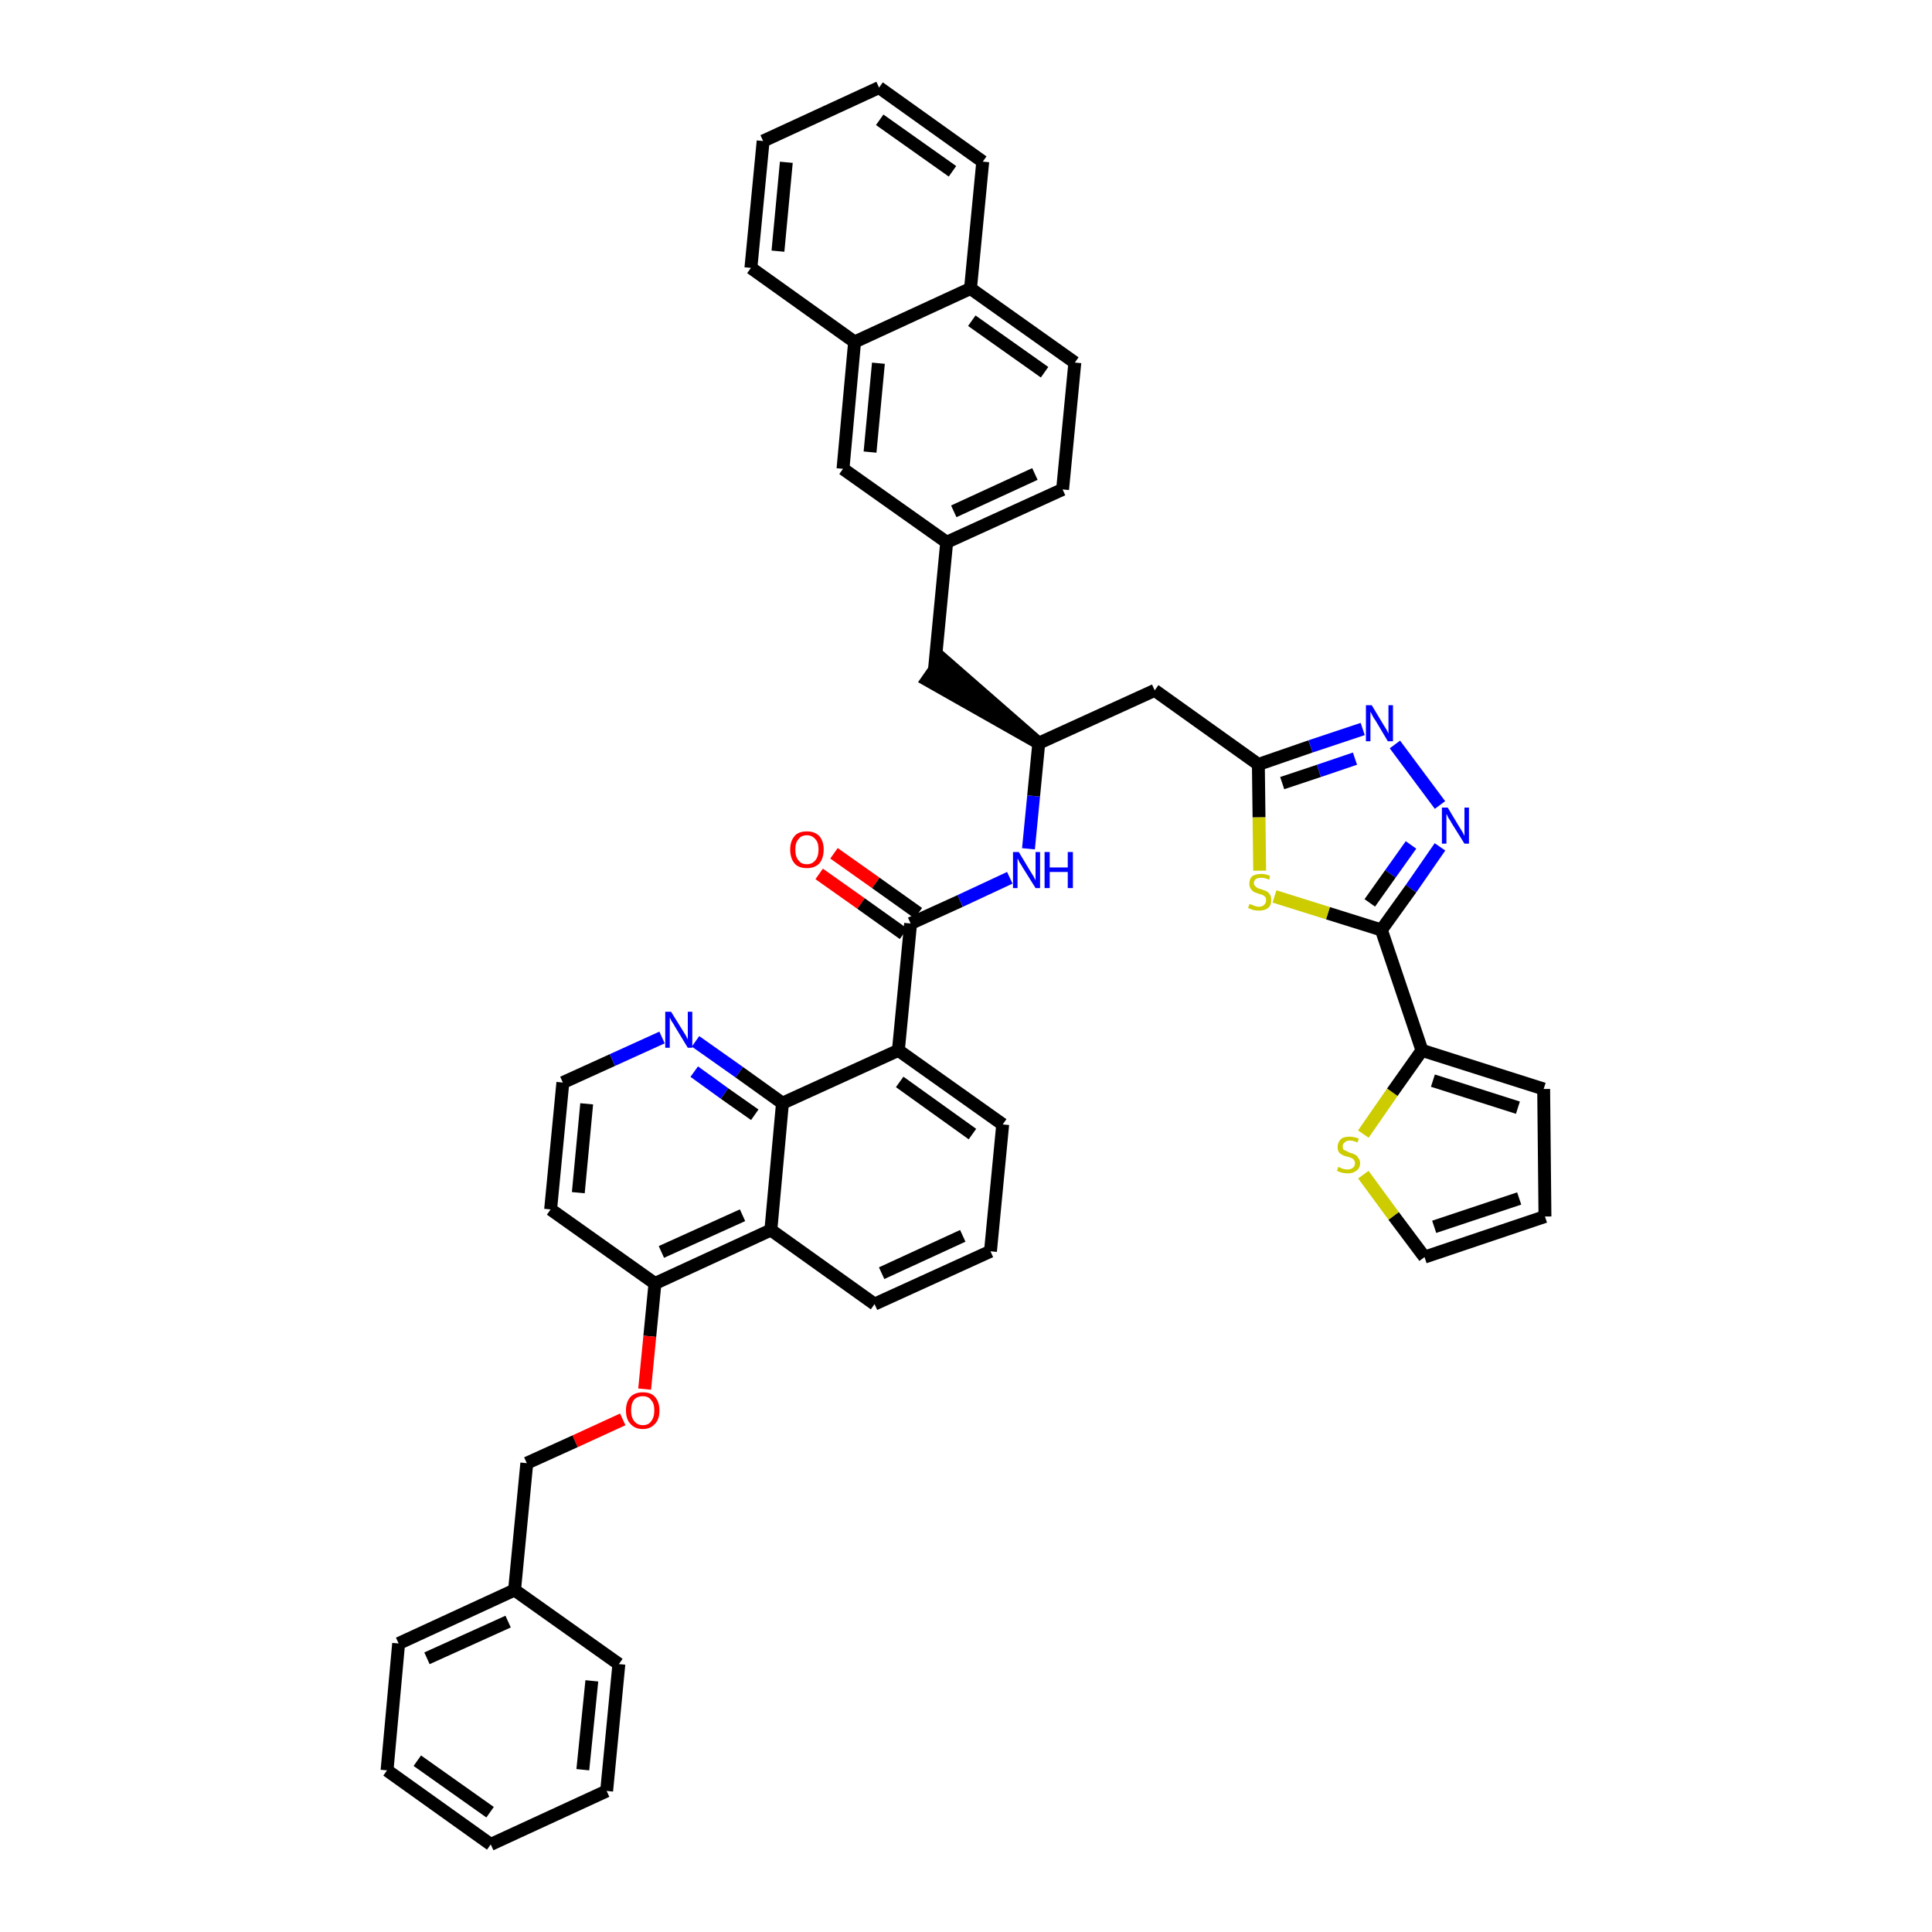 <?xml version='1.0' encoding='iso-8859-1'?>
<svg version='1.1' baseProfile='full'
              xmlns='http://www.w3.org/2000/svg'
                      xmlns:rdkit='http://www.rdkit.org/xml'
                      xmlns:xlink='http://www.w3.org/1999/xlink'
                  xml:space='preserve'
width='300px' height='300px' viewBox='0 0 300 300'>
<!-- END OF HEADER -->
<path class='bond-0 atom-0 atom-1' d='M 127.2,135.7 L 133.7,140.3' style='fill:none;fill-rule:evenodd;stroke:#FF0000;stroke-width:2.0px;stroke-linecap:butt;stroke-linejoin:miter;stroke-opacity:1' />
<path class='bond-0 atom-0 atom-1' d='M 133.7,140.3 L 140.3,145.0' style='fill:none;fill-rule:evenodd;stroke:#000000;stroke-width:2.0px;stroke-linecap:butt;stroke-linejoin:miter;stroke-opacity:1' />
<path class='bond-0 atom-0 atom-1' d='M 129.5,132.5 L 136.0,137.1' style='fill:none;fill-rule:evenodd;stroke:#FF0000;stroke-width:2.0px;stroke-linecap:butt;stroke-linejoin:miter;stroke-opacity:1' />
<path class='bond-0 atom-0 atom-1' d='M 136.0,137.1 L 142.6,141.8' style='fill:none;fill-rule:evenodd;stroke:#000000;stroke-width:2.0px;stroke-linecap:butt;stroke-linejoin:miter;stroke-opacity:1' />
<path class='bond-1 atom-1 atom-2' d='M 141.4,143.4 L 149.1,139.9' style='fill:none;fill-rule:evenodd;stroke:#000000;stroke-width:2.0px;stroke-linecap:butt;stroke-linejoin:miter;stroke-opacity:1' />
<path class='bond-1 atom-1 atom-2' d='M 149.1,139.9 L 156.8,136.3' style='fill:none;fill-rule:evenodd;stroke:#0000FF;stroke-width:2.0px;stroke-linecap:butt;stroke-linejoin:miter;stroke-opacity:1' />
<path class='bond-25 atom-1 atom-26' d='M 141.4,143.4 L 139.5,163.1' style='fill:none;fill-rule:evenodd;stroke:#000000;stroke-width:2.0px;stroke-linecap:butt;stroke-linejoin:miter;stroke-opacity:1' />
<path class='bond-2 atom-2 atom-3' d='M 159.7,131.8 L 160.5,123.6' style='fill:none;fill-rule:evenodd;stroke:#0000FF;stroke-width:2.0px;stroke-linecap:butt;stroke-linejoin:miter;stroke-opacity:1' />
<path class='bond-2 atom-2 atom-3' d='M 160.5,123.6 L 161.3,115.4' style='fill:none;fill-rule:evenodd;stroke:#000000;stroke-width:2.0px;stroke-linecap:butt;stroke-linejoin:miter;stroke-opacity:1' />
<path class='bond-3 atom-3 atom-4' d='M 161.3,115.4 L 146.3,102.3 L 144.0,105.6 Z' style='fill:#000000;fill-rule:evenodd;fill-opacity:1;stroke:#000000;stroke-width:2.0px;stroke-linecap:butt;stroke-linejoin:miter;stroke-opacity:1;' />
<path class='bond-14 atom-3 atom-15' d='M 161.3,115.4 L 179.3,107.2' style='fill:none;fill-rule:evenodd;stroke:#000000;stroke-width:2.0px;stroke-linecap:butt;stroke-linejoin:miter;stroke-opacity:1' />
<path class='bond-4 atom-4 atom-5' d='M 145.1,104.0 L 147.0,84.2' style='fill:none;fill-rule:evenodd;stroke:#000000;stroke-width:2.0px;stroke-linecap:butt;stroke-linejoin:miter;stroke-opacity:1' />
<path class='bond-5 atom-5 atom-6' d='M 147.0,84.2 L 165.0,76.0' style='fill:none;fill-rule:evenodd;stroke:#000000;stroke-width:2.0px;stroke-linecap:butt;stroke-linejoin:miter;stroke-opacity:1' />
<path class='bond-5 atom-5 atom-6' d='M 148.1,79.4 L 160.7,73.6' style='fill:none;fill-rule:evenodd;stroke:#000000;stroke-width:2.0px;stroke-linecap:butt;stroke-linejoin:miter;stroke-opacity:1' />
<path class='bond-43 atom-14 atom-5' d='M 130.9,72.8 L 147.0,84.2' style='fill:none;fill-rule:evenodd;stroke:#000000;stroke-width:2.0px;stroke-linecap:butt;stroke-linejoin:miter;stroke-opacity:1' />
<path class='bond-6 atom-6 atom-7' d='M 165.0,76.0 L 166.9,56.3' style='fill:none;fill-rule:evenodd;stroke:#000000;stroke-width:2.0px;stroke-linecap:butt;stroke-linejoin:miter;stroke-opacity:1' />
<path class='bond-7 atom-7 atom-8' d='M 166.9,56.3 L 150.7,44.8' style='fill:none;fill-rule:evenodd;stroke:#000000;stroke-width:2.0px;stroke-linecap:butt;stroke-linejoin:miter;stroke-opacity:1' />
<path class='bond-7 atom-7 atom-8' d='M 162.2,57.8 L 150.9,49.8' style='fill:none;fill-rule:evenodd;stroke:#000000;stroke-width:2.0px;stroke-linecap:butt;stroke-linejoin:miter;stroke-opacity:1' />
<path class='bond-8 atom-8 atom-9' d='M 150.7,44.8 L 152.6,25.1' style='fill:none;fill-rule:evenodd;stroke:#000000;stroke-width:2.0px;stroke-linecap:butt;stroke-linejoin:miter;stroke-opacity:1' />
<path class='bond-46 atom-13 atom-8' d='M 132.7,53.1 L 150.7,44.8' style='fill:none;fill-rule:evenodd;stroke:#000000;stroke-width:2.0px;stroke-linecap:butt;stroke-linejoin:miter;stroke-opacity:1' />
<path class='bond-9 atom-9 atom-10' d='M 152.6,25.1 L 136.5,13.6' style='fill:none;fill-rule:evenodd;stroke:#000000;stroke-width:2.0px;stroke-linecap:butt;stroke-linejoin:miter;stroke-opacity:1' />
<path class='bond-9 atom-9 atom-10' d='M 147.9,26.6 L 136.6,18.6' style='fill:none;fill-rule:evenodd;stroke:#000000;stroke-width:2.0px;stroke-linecap:butt;stroke-linejoin:miter;stroke-opacity:1' />
<path class='bond-10 atom-10 atom-11' d='M 136.5,13.6 L 118.5,21.9' style='fill:none;fill-rule:evenodd;stroke:#000000;stroke-width:2.0px;stroke-linecap:butt;stroke-linejoin:miter;stroke-opacity:1' />
<path class='bond-11 atom-11 atom-12' d='M 118.5,21.9 L 116.6,41.6' style='fill:none;fill-rule:evenodd;stroke:#000000;stroke-width:2.0px;stroke-linecap:butt;stroke-linejoin:miter;stroke-opacity:1' />
<path class='bond-11 atom-11 atom-12' d='M 122.1,25.2 L 120.8,39.0' style='fill:none;fill-rule:evenodd;stroke:#000000;stroke-width:2.0px;stroke-linecap:butt;stroke-linejoin:miter;stroke-opacity:1' />
<path class='bond-12 atom-12 atom-13' d='M 116.6,41.6 L 132.7,53.1' style='fill:none;fill-rule:evenodd;stroke:#000000;stroke-width:2.0px;stroke-linecap:butt;stroke-linejoin:miter;stroke-opacity:1' />
<path class='bond-13 atom-13 atom-14' d='M 132.7,53.1 L 130.9,72.8' style='fill:none;fill-rule:evenodd;stroke:#000000;stroke-width:2.0px;stroke-linecap:butt;stroke-linejoin:miter;stroke-opacity:1' />
<path class='bond-13 atom-13 atom-14' d='M 136.4,56.4 L 135.1,70.2' style='fill:none;fill-rule:evenodd;stroke:#000000;stroke-width:2.0px;stroke-linecap:butt;stroke-linejoin:miter;stroke-opacity:1' />
<path class='bond-15 atom-15 atom-16' d='M 179.3,107.2 L 195.4,118.7' style='fill:none;fill-rule:evenodd;stroke:#000000;stroke-width:2.0px;stroke-linecap:butt;stroke-linejoin:miter;stroke-opacity:1' />
<path class='bond-16 atom-16 atom-17' d='M 195.4,118.7 L 203.5,115.9' style='fill:none;fill-rule:evenodd;stroke:#000000;stroke-width:2.0px;stroke-linecap:butt;stroke-linejoin:miter;stroke-opacity:1' />
<path class='bond-16 atom-16 atom-17' d='M 203.5,115.9 L 211.6,113.2' style='fill:none;fill-rule:evenodd;stroke:#0000FF;stroke-width:2.0px;stroke-linecap:butt;stroke-linejoin:miter;stroke-opacity:1' />
<path class='bond-16 atom-16 atom-17' d='M 199.1,121.6 L 204.8,119.7' style='fill:none;fill-rule:evenodd;stroke:#000000;stroke-width:2.0px;stroke-linecap:butt;stroke-linejoin:miter;stroke-opacity:1' />
<path class='bond-16 atom-16 atom-17' d='M 204.8,119.7 L 210.4,117.8' style='fill:none;fill-rule:evenodd;stroke:#0000FF;stroke-width:2.0px;stroke-linecap:butt;stroke-linejoin:miter;stroke-opacity:1' />
<path class='bond-44 atom-25 atom-16' d='M 195.6,135.2 L 195.5,126.9' style='fill:none;fill-rule:evenodd;stroke:#CCCC00;stroke-width:2.0px;stroke-linecap:butt;stroke-linejoin:miter;stroke-opacity:1' />
<path class='bond-44 atom-25 atom-16' d='M 195.5,126.9 L 195.4,118.7' style='fill:none;fill-rule:evenodd;stroke:#000000;stroke-width:2.0px;stroke-linecap:butt;stroke-linejoin:miter;stroke-opacity:1' />
<path class='bond-17 atom-17 atom-18' d='M 216.6,115.6 L 223.6,125.0' style='fill:none;fill-rule:evenodd;stroke:#0000FF;stroke-width:2.0px;stroke-linecap:butt;stroke-linejoin:miter;stroke-opacity:1' />
<path class='bond-18 atom-18 atom-19' d='M 223.6,131.5 L 219.1,138.0' style='fill:none;fill-rule:evenodd;stroke:#0000FF;stroke-width:2.0px;stroke-linecap:butt;stroke-linejoin:miter;stroke-opacity:1' />
<path class='bond-18 atom-18 atom-19' d='M 219.1,138.0 L 214.5,144.4' style='fill:none;fill-rule:evenodd;stroke:#000000;stroke-width:2.0px;stroke-linecap:butt;stroke-linejoin:miter;stroke-opacity:1' />
<path class='bond-18 atom-18 atom-19' d='M 219.1,131.2 L 215.9,135.7' style='fill:none;fill-rule:evenodd;stroke:#0000FF;stroke-width:2.0px;stroke-linecap:butt;stroke-linejoin:miter;stroke-opacity:1' />
<path class='bond-18 atom-18 atom-19' d='M 215.9,135.7 L 212.7,140.2' style='fill:none;fill-rule:evenodd;stroke:#000000;stroke-width:2.0px;stroke-linecap:butt;stroke-linejoin:miter;stroke-opacity:1' />
<path class='bond-19 atom-19 atom-20' d='M 214.5,144.4 L 220.8,163.1' style='fill:none;fill-rule:evenodd;stroke:#000000;stroke-width:2.0px;stroke-linecap:butt;stroke-linejoin:miter;stroke-opacity:1' />
<path class='bond-24 atom-19 atom-25' d='M 214.5,144.4 L 206.2,141.8' style='fill:none;fill-rule:evenodd;stroke:#000000;stroke-width:2.0px;stroke-linecap:butt;stroke-linejoin:miter;stroke-opacity:1' />
<path class='bond-24 atom-19 atom-25' d='M 206.2,141.8 L 197.9,139.2' style='fill:none;fill-rule:evenodd;stroke:#CCCC00;stroke-width:2.0px;stroke-linecap:butt;stroke-linejoin:miter;stroke-opacity:1' />
<path class='bond-20 atom-20 atom-21' d='M 220.8,163.1 L 239.7,169.1' style='fill:none;fill-rule:evenodd;stroke:#000000;stroke-width:2.0px;stroke-linecap:butt;stroke-linejoin:miter;stroke-opacity:1' />
<path class='bond-20 atom-20 atom-21' d='M 222.5,167.8 L 235.7,172.0' style='fill:none;fill-rule:evenodd;stroke:#000000;stroke-width:2.0px;stroke-linecap:butt;stroke-linejoin:miter;stroke-opacity:1' />
<path class='bond-47 atom-24 atom-20' d='M 211.7,176.1 L 216.2,169.6' style='fill:none;fill-rule:evenodd;stroke:#CCCC00;stroke-width:2.0px;stroke-linecap:butt;stroke-linejoin:miter;stroke-opacity:1' />
<path class='bond-47 atom-24 atom-20' d='M 216.2,169.6 L 220.8,163.1' style='fill:none;fill-rule:evenodd;stroke:#000000;stroke-width:2.0px;stroke-linecap:butt;stroke-linejoin:miter;stroke-opacity:1' />
<path class='bond-21 atom-21 atom-22' d='M 239.7,169.1 L 239.9,188.9' style='fill:none;fill-rule:evenodd;stroke:#000000;stroke-width:2.0px;stroke-linecap:butt;stroke-linejoin:miter;stroke-opacity:1' />
<path class='bond-22 atom-22 atom-23' d='M 239.9,188.9 L 221.2,195.2' style='fill:none;fill-rule:evenodd;stroke:#000000;stroke-width:2.0px;stroke-linecap:butt;stroke-linejoin:miter;stroke-opacity:1' />
<path class='bond-22 atom-22 atom-23' d='M 235.9,186.1 L 222.7,190.5' style='fill:none;fill-rule:evenodd;stroke:#000000;stroke-width:2.0px;stroke-linecap:butt;stroke-linejoin:miter;stroke-opacity:1' />
<path class='bond-23 atom-23 atom-24' d='M 221.2,195.2 L 216.4,188.8' style='fill:none;fill-rule:evenodd;stroke:#000000;stroke-width:2.0px;stroke-linecap:butt;stroke-linejoin:miter;stroke-opacity:1' />
<path class='bond-23 atom-23 atom-24' d='M 216.4,188.8 L 211.7,182.4' style='fill:none;fill-rule:evenodd;stroke:#CCCC00;stroke-width:2.0px;stroke-linecap:butt;stroke-linejoin:miter;stroke-opacity:1' />
<path class='bond-26 atom-26 atom-27' d='M 139.5,163.1 L 155.7,174.6' style='fill:none;fill-rule:evenodd;stroke:#000000;stroke-width:2.0px;stroke-linecap:butt;stroke-linejoin:miter;stroke-opacity:1' />
<path class='bond-26 atom-26 atom-27' d='M 139.7,168.0 L 151.0,176.1' style='fill:none;fill-rule:evenodd;stroke:#000000;stroke-width:2.0px;stroke-linecap:butt;stroke-linejoin:miter;stroke-opacity:1' />
<path class='bond-45 atom-43 atom-26' d='M 121.5,171.3 L 139.5,163.1' style='fill:none;fill-rule:evenodd;stroke:#000000;stroke-width:2.0px;stroke-linecap:butt;stroke-linejoin:miter;stroke-opacity:1' />
<path class='bond-27 atom-27 atom-28' d='M 155.7,174.6 L 153.8,194.3' style='fill:none;fill-rule:evenodd;stroke:#000000;stroke-width:2.0px;stroke-linecap:butt;stroke-linejoin:miter;stroke-opacity:1' />
<path class='bond-28 atom-28 atom-29' d='M 153.8,194.3 L 135.8,202.5' style='fill:none;fill-rule:evenodd;stroke:#000000;stroke-width:2.0px;stroke-linecap:butt;stroke-linejoin:miter;stroke-opacity:1' />
<path class='bond-28 atom-28 atom-29' d='M 149.5,191.9 L 136.9,197.7' style='fill:none;fill-rule:evenodd;stroke:#000000;stroke-width:2.0px;stroke-linecap:butt;stroke-linejoin:miter;stroke-opacity:1' />
<path class='bond-29 atom-29 atom-30' d='M 135.8,202.5 L 119.7,191.0' style='fill:none;fill-rule:evenodd;stroke:#000000;stroke-width:2.0px;stroke-linecap:butt;stroke-linejoin:miter;stroke-opacity:1' />
<path class='bond-30 atom-30 atom-31' d='M 119.7,191.0 L 101.7,199.3' style='fill:none;fill-rule:evenodd;stroke:#000000;stroke-width:2.0px;stroke-linecap:butt;stroke-linejoin:miter;stroke-opacity:1' />
<path class='bond-30 atom-30 atom-31' d='M 115.3,188.7 L 102.7,194.4' style='fill:none;fill-rule:evenodd;stroke:#000000;stroke-width:2.0px;stroke-linecap:butt;stroke-linejoin:miter;stroke-opacity:1' />
<path class='bond-48 atom-43 atom-30' d='M 121.5,171.3 L 119.7,191.0' style='fill:none;fill-rule:evenodd;stroke:#000000;stroke-width:2.0px;stroke-linecap:butt;stroke-linejoin:miter;stroke-opacity:1' />
<path class='bond-31 atom-31 atom-32' d='M 101.7,199.3 L 100.9,207.5' style='fill:none;fill-rule:evenodd;stroke:#000000;stroke-width:2.0px;stroke-linecap:butt;stroke-linejoin:miter;stroke-opacity:1' />
<path class='bond-31 atom-31 atom-32' d='M 100.9,207.5 L 100.1,215.7' style='fill:none;fill-rule:evenodd;stroke:#FF0000;stroke-width:2.0px;stroke-linecap:butt;stroke-linejoin:miter;stroke-opacity:1' />
<path class='bond-39 atom-31 atom-40' d='M 101.7,199.3 L 85.5,187.8' style='fill:none;fill-rule:evenodd;stroke:#000000;stroke-width:2.0px;stroke-linecap:butt;stroke-linejoin:miter;stroke-opacity:1' />
<path class='bond-32 atom-32 atom-33' d='M 96.7,220.4 L 89.3,223.8' style='fill:none;fill-rule:evenodd;stroke:#FF0000;stroke-width:2.0px;stroke-linecap:butt;stroke-linejoin:miter;stroke-opacity:1' />
<path class='bond-32 atom-32 atom-33' d='M 89.3,223.8 L 81.8,227.2' style='fill:none;fill-rule:evenodd;stroke:#000000;stroke-width:2.0px;stroke-linecap:butt;stroke-linejoin:miter;stroke-opacity:1' />
<path class='bond-33 atom-33 atom-34' d='M 81.8,227.2 L 79.9,246.9' style='fill:none;fill-rule:evenodd;stroke:#000000;stroke-width:2.0px;stroke-linecap:butt;stroke-linejoin:miter;stroke-opacity:1' />
<path class='bond-34 atom-34 atom-35' d='M 79.9,246.9 L 61.9,255.2' style='fill:none;fill-rule:evenodd;stroke:#000000;stroke-width:2.0px;stroke-linecap:butt;stroke-linejoin:miter;stroke-opacity:1' />
<path class='bond-34 atom-34 atom-35' d='M 78.9,251.8 L 66.3,257.5' style='fill:none;fill-rule:evenodd;stroke:#000000;stroke-width:2.0px;stroke-linecap:butt;stroke-linejoin:miter;stroke-opacity:1' />
<path class='bond-49 atom-39 atom-34' d='M 96.1,258.4 L 79.9,246.9' style='fill:none;fill-rule:evenodd;stroke:#000000;stroke-width:2.0px;stroke-linecap:butt;stroke-linejoin:miter;stroke-opacity:1' />
<path class='bond-35 atom-35 atom-36' d='M 61.9,255.2 L 60.1,274.9' style='fill:none;fill-rule:evenodd;stroke:#000000;stroke-width:2.0px;stroke-linecap:butt;stroke-linejoin:miter;stroke-opacity:1' />
<path class='bond-36 atom-36 atom-37' d='M 60.1,274.9 L 76.2,286.4' style='fill:none;fill-rule:evenodd;stroke:#000000;stroke-width:2.0px;stroke-linecap:butt;stroke-linejoin:miter;stroke-opacity:1' />
<path class='bond-36 atom-36 atom-37' d='M 64.8,273.4 L 76.1,281.4' style='fill:none;fill-rule:evenodd;stroke:#000000;stroke-width:2.0px;stroke-linecap:butt;stroke-linejoin:miter;stroke-opacity:1' />
<path class='bond-37 atom-37 atom-38' d='M 76.2,286.4 L 94.2,278.1' style='fill:none;fill-rule:evenodd;stroke:#000000;stroke-width:2.0px;stroke-linecap:butt;stroke-linejoin:miter;stroke-opacity:1' />
<path class='bond-38 atom-38 atom-39' d='M 94.2,278.1 L 96.1,258.4' style='fill:none;fill-rule:evenodd;stroke:#000000;stroke-width:2.0px;stroke-linecap:butt;stroke-linejoin:miter;stroke-opacity:1' />
<path class='bond-38 atom-38 atom-39' d='M 90.5,274.8 L 91.9,261.0' style='fill:none;fill-rule:evenodd;stroke:#000000;stroke-width:2.0px;stroke-linecap:butt;stroke-linejoin:miter;stroke-opacity:1' />
<path class='bond-40 atom-40 atom-41' d='M 85.5,187.8 L 87.4,168.1' style='fill:none;fill-rule:evenodd;stroke:#000000;stroke-width:2.0px;stroke-linecap:butt;stroke-linejoin:miter;stroke-opacity:1' />
<path class='bond-40 atom-40 atom-41' d='M 89.8,185.2 L 91.1,171.4' style='fill:none;fill-rule:evenodd;stroke:#000000;stroke-width:2.0px;stroke-linecap:butt;stroke-linejoin:miter;stroke-opacity:1' />
<path class='bond-41 atom-41 atom-42' d='M 87.4,168.1 L 95.1,164.6' style='fill:none;fill-rule:evenodd;stroke:#000000;stroke-width:2.0px;stroke-linecap:butt;stroke-linejoin:miter;stroke-opacity:1' />
<path class='bond-41 atom-41 atom-42' d='M 95.1,164.6 L 102.8,161.1' style='fill:none;fill-rule:evenodd;stroke:#0000FF;stroke-width:2.0px;stroke-linecap:butt;stroke-linejoin:miter;stroke-opacity:1' />
<path class='bond-42 atom-42 atom-43' d='M 108.0,161.7 L 114.8,166.5' style='fill:none;fill-rule:evenodd;stroke:#0000FF;stroke-width:2.0px;stroke-linecap:butt;stroke-linejoin:miter;stroke-opacity:1' />
<path class='bond-42 atom-42 atom-43' d='M 114.8,166.5 L 121.5,171.3' style='fill:none;fill-rule:evenodd;stroke:#000000;stroke-width:2.0px;stroke-linecap:butt;stroke-linejoin:miter;stroke-opacity:1' />
<path class='bond-42 atom-42 atom-43' d='M 107.8,166.4 L 112.5,169.8' style='fill:none;fill-rule:evenodd;stroke:#0000FF;stroke-width:2.0px;stroke-linecap:butt;stroke-linejoin:miter;stroke-opacity:1' />
<path class='bond-42 atom-42 atom-43' d='M 112.5,169.8 L 117.2,173.1' style='fill:none;fill-rule:evenodd;stroke:#000000;stroke-width:2.0px;stroke-linecap:butt;stroke-linejoin:miter;stroke-opacity:1' />
<path  class='atom-0' d='M 122.7 131.9
Q 122.7 130.6, 123.4 129.8
Q 124.0 129.1, 125.3 129.1
Q 126.5 129.1, 127.2 129.8
Q 127.9 130.6, 127.9 131.9
Q 127.9 133.3, 127.2 134.1
Q 126.5 134.8, 125.3 134.8
Q 124.0 134.8, 123.4 134.1
Q 122.7 133.3, 122.7 131.9
M 125.3 134.2
Q 126.1 134.2, 126.6 133.6
Q 127.1 133.0, 127.1 131.9
Q 127.1 130.8, 126.6 130.3
Q 126.1 129.7, 125.3 129.7
Q 124.4 129.7, 124.0 130.3
Q 123.5 130.8, 123.5 131.9
Q 123.5 133.1, 124.0 133.6
Q 124.4 134.2, 125.3 134.2
' fill='#FF0000'/>
<path  class='atom-2' d='M 158.2 132.3
L 160.0 135.3
Q 160.2 135.6, 160.5 136.1
Q 160.8 136.7, 160.8 136.7
L 160.8 132.3
L 161.5 132.3
L 161.5 137.9
L 160.8 137.9
L 158.8 134.7
Q 158.6 134.3, 158.3 133.9
Q 158.1 133.4, 158.0 133.3
L 158.0 137.9
L 157.3 137.9
L 157.3 132.3
L 158.2 132.3
' fill='#0000FF'/>
<path  class='atom-2' d='M 162.2 132.3
L 163.0 132.3
L 163.0 134.7
L 165.8 134.7
L 165.8 132.3
L 166.6 132.3
L 166.6 137.9
L 165.8 137.9
L 165.8 135.4
L 163.0 135.4
L 163.0 137.9
L 162.2 137.9
L 162.2 132.3
' fill='#0000FF'/>
<path  class='atom-17' d='M 213.0 109.5
L 214.8 112.5
Q 215.0 112.8, 215.3 113.3
Q 215.6 113.9, 215.6 113.9
L 215.6 109.5
L 216.3 109.5
L 216.3 115.1
L 215.5 115.1
L 213.6 111.9
Q 213.3 111.5, 213.1 111.1
Q 212.9 110.7, 212.8 110.5
L 212.8 115.1
L 212.1 115.1
L 212.1 109.5
L 213.0 109.5
' fill='#0000FF'/>
<path  class='atom-18' d='M 224.8 125.4
L 226.6 128.4
Q 226.8 128.7, 227.1 129.2
Q 227.4 129.8, 227.4 129.8
L 227.4 125.4
L 228.1 125.4
L 228.1 131.0
L 227.4 131.0
L 225.4 127.8
Q 225.2 127.4, 224.9 127.0
Q 224.7 126.5, 224.6 126.4
L 224.6 131.0
L 223.9 131.0
L 223.9 125.4
L 224.8 125.4
' fill='#0000FF'/>
<path  class='atom-24' d='M 207.8 181.2
Q 207.8 181.2, 208.1 181.3
Q 208.4 181.5, 208.6 181.5
Q 208.9 181.6, 209.2 181.6
Q 209.8 181.6, 210.1 181.3
Q 210.4 181.1, 210.4 180.6
Q 210.4 180.3, 210.2 180.1
Q 210.1 179.9, 209.8 179.8
Q 209.6 179.7, 209.2 179.6
Q 208.7 179.5, 208.4 179.3
Q 208.1 179.2, 207.9 178.9
Q 207.7 178.6, 207.7 178.1
Q 207.7 177.4, 208.2 176.9
Q 208.6 176.5, 209.6 176.5
Q 210.2 176.5, 211.0 176.8
L 210.8 177.4
Q 210.1 177.1, 209.6 177.1
Q 209.1 177.1, 208.8 177.4
Q 208.5 177.6, 208.5 178.0
Q 208.5 178.3, 208.6 178.5
Q 208.8 178.6, 209.0 178.7
Q 209.2 178.8, 209.6 179.0
Q 210.1 179.1, 210.4 179.3
Q 210.7 179.4, 210.9 179.8
Q 211.2 180.1, 211.2 180.6
Q 211.2 181.4, 210.6 181.8
Q 210.1 182.2, 209.3 182.2
Q 208.8 182.2, 208.4 182.1
Q 208.0 182.0, 207.6 181.8
L 207.8 181.2
' fill='#CCCC00'/>
<path  class='atom-25' d='M 194.0 140.4
Q 194.1 140.4, 194.4 140.5
Q 194.6 140.6, 194.9 140.7
Q 195.2 140.8, 195.5 140.8
Q 196.0 140.8, 196.3 140.5
Q 196.6 140.2, 196.6 139.8
Q 196.6 139.5, 196.5 139.3
Q 196.3 139.1, 196.1 139.0
Q 195.9 138.9, 195.5 138.8
Q 195.0 138.6, 194.7 138.5
Q 194.4 138.3, 194.2 138.0
Q 194.0 137.7, 194.0 137.2
Q 194.0 136.5, 194.4 136.1
Q 194.9 135.7, 195.9 135.7
Q 196.5 135.7, 197.2 136.0
L 197.1 136.6
Q 196.4 136.3, 195.9 136.3
Q 195.3 136.3, 195.0 136.5
Q 194.7 136.8, 194.7 137.1
Q 194.7 137.4, 194.9 137.6
Q 195.1 137.8, 195.3 137.9
Q 195.5 138.0, 195.9 138.1
Q 196.4 138.3, 196.7 138.4
Q 197.0 138.6, 197.2 138.9
Q 197.4 139.2, 197.4 139.8
Q 197.4 140.6, 196.9 141.0
Q 196.4 141.4, 195.5 141.4
Q 195.0 141.4, 194.6 141.3
Q 194.3 141.2, 193.8 141.0
L 194.0 140.4
' fill='#CCCC00'/>
<path  class='atom-32' d='M 97.2 219.0
Q 97.2 217.7, 97.9 216.9
Q 98.6 216.2, 99.8 216.2
Q 101.1 216.2, 101.7 216.9
Q 102.4 217.7, 102.4 219.0
Q 102.4 220.4, 101.7 221.1
Q 101.0 221.9, 99.8 221.9
Q 98.6 221.9, 97.9 221.1
Q 97.2 220.4, 97.2 219.0
M 99.8 221.3
Q 100.7 221.3, 101.1 220.7
Q 101.6 220.1, 101.6 219.0
Q 101.6 217.9, 101.1 217.4
Q 100.7 216.8, 99.8 216.8
Q 99.0 216.8, 98.5 217.3
Q 98.0 217.9, 98.0 219.0
Q 98.0 220.1, 98.5 220.7
Q 99.0 221.3, 99.8 221.3
' fill='#FF0000'/>
<path  class='atom-42' d='M 104.2 157.1
L 106.0 160.0
Q 106.2 160.3, 106.5 160.8
Q 106.8 161.4, 106.8 161.4
L 106.8 157.1
L 107.5 157.1
L 107.5 162.7
L 106.8 162.7
L 104.8 159.4
Q 104.6 159.0, 104.3 158.6
Q 104.1 158.2, 104.0 158.0
L 104.0 162.7
L 103.3 162.7
L 103.3 157.1
L 104.2 157.1
' fill='#0000FF'/>
</svg>
